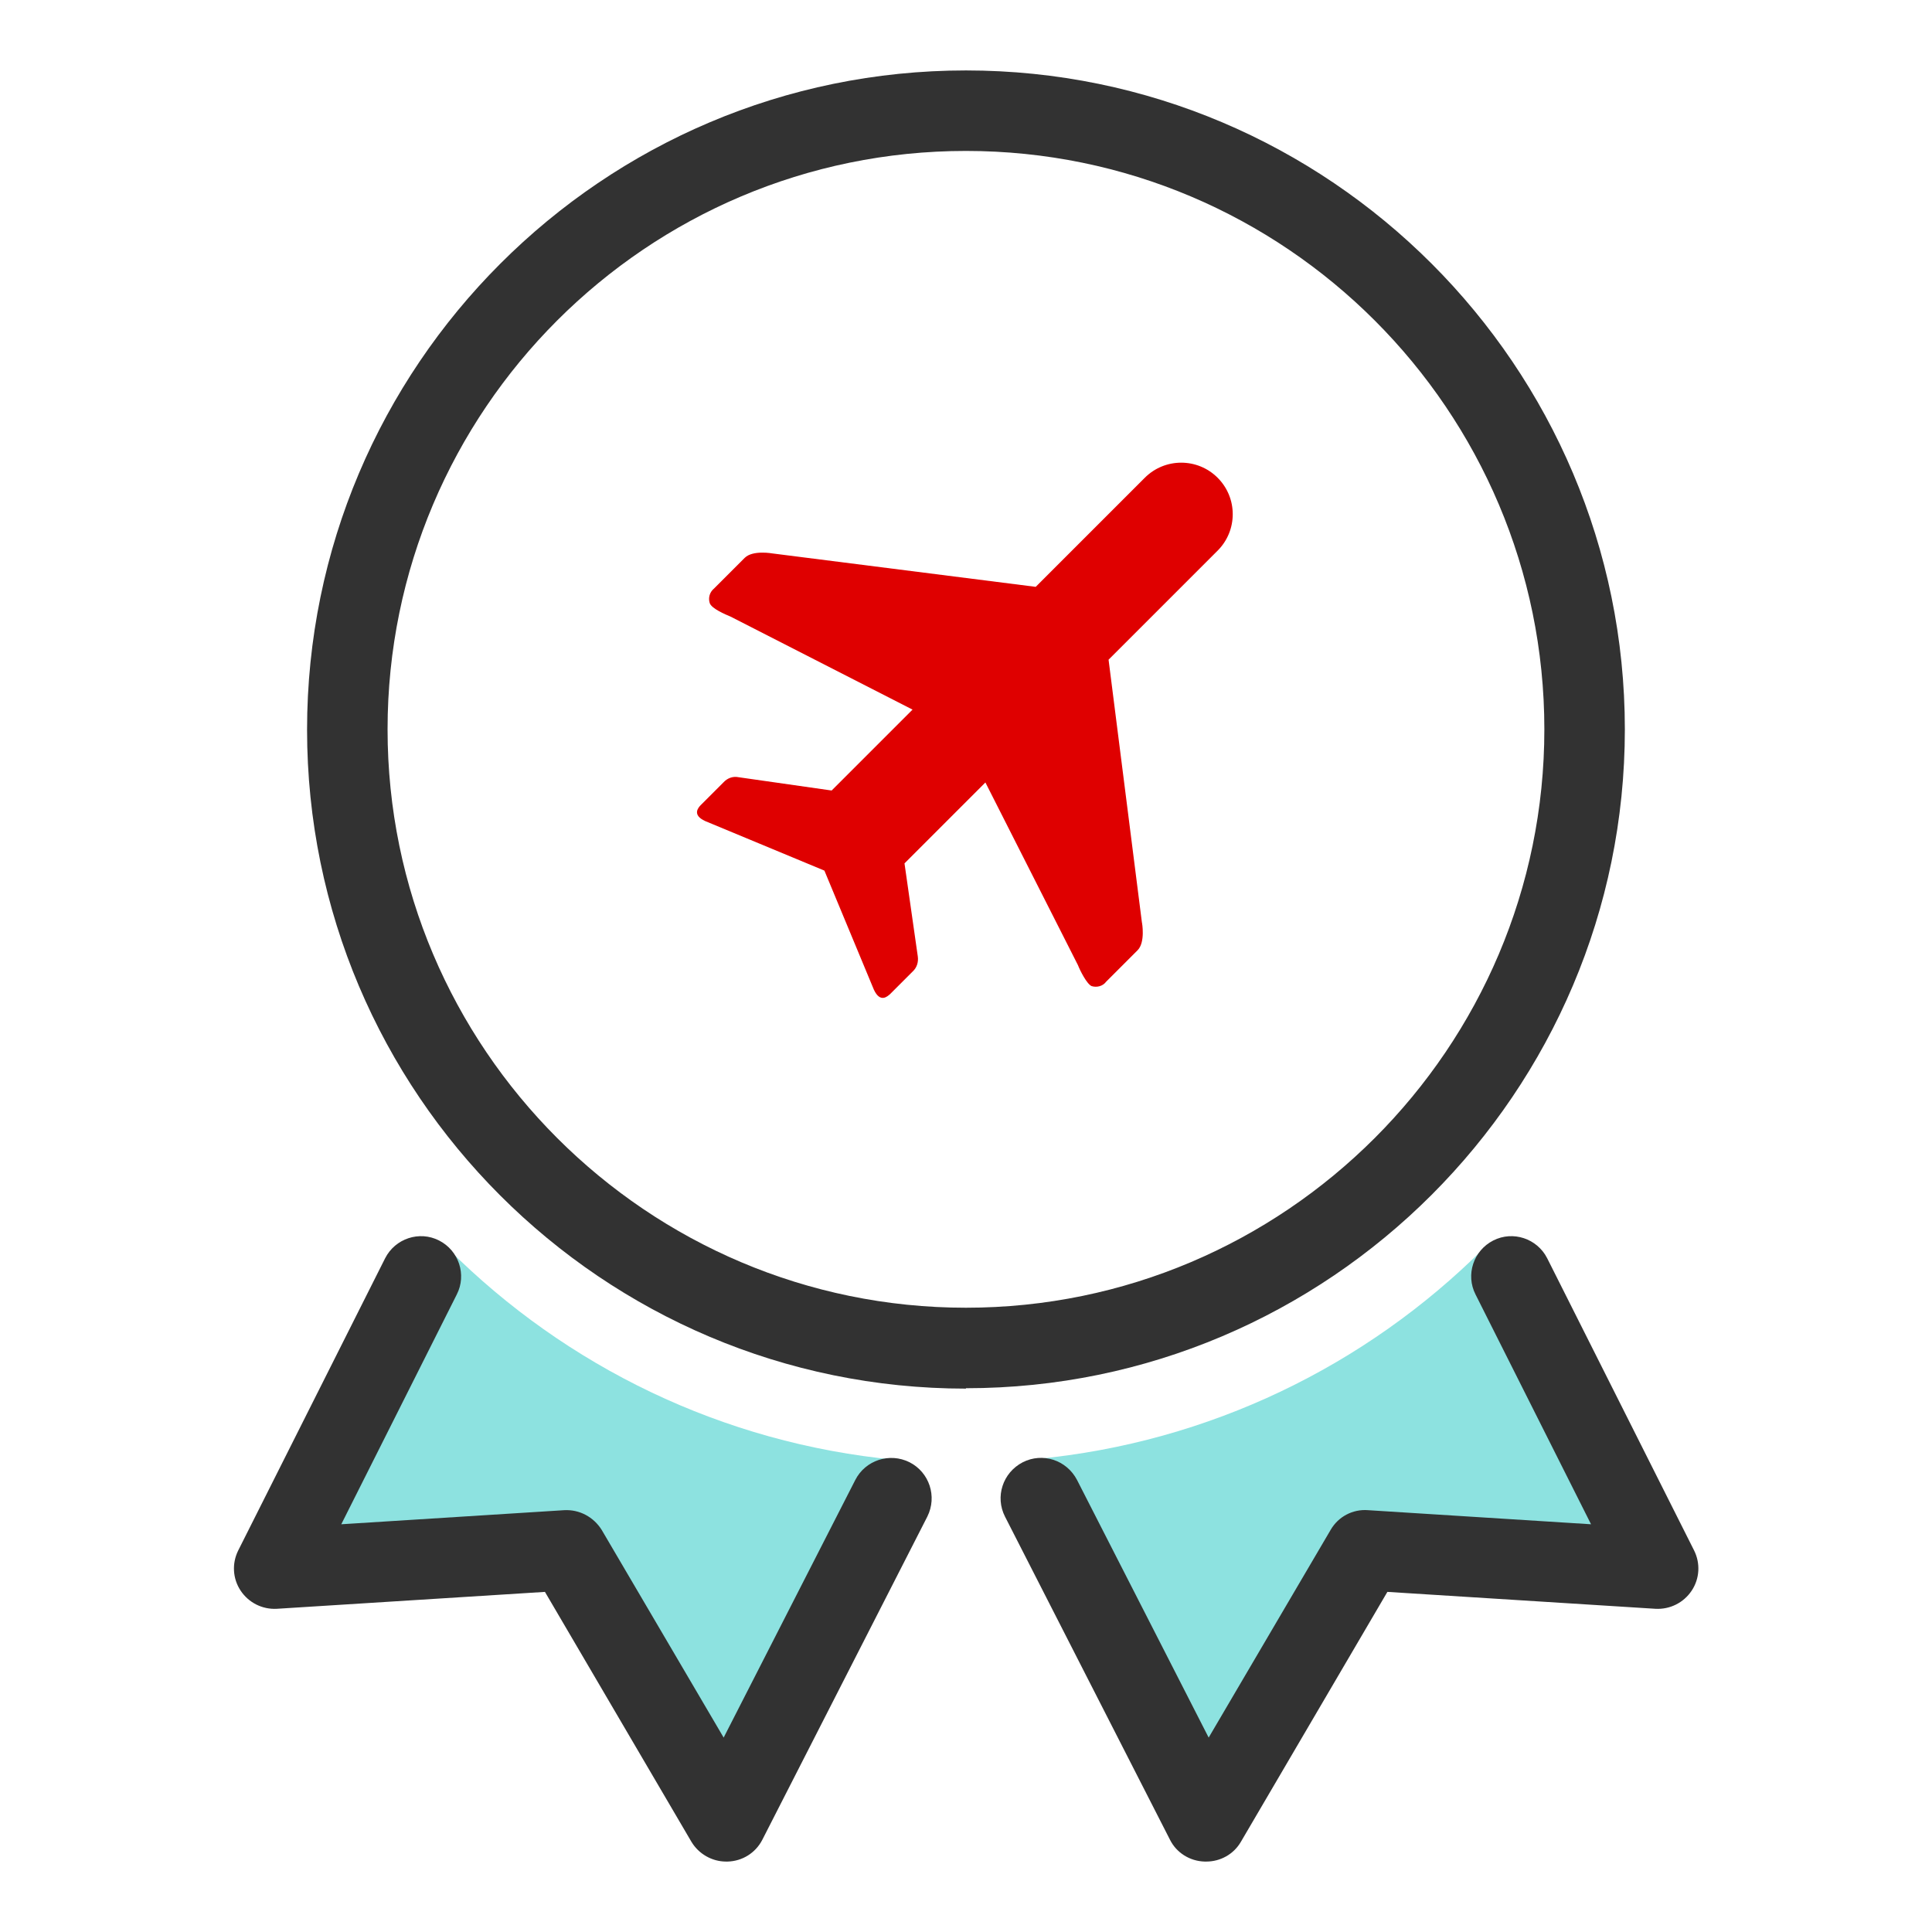 <svg width="48" height="48" viewBox="0 0 48 48" fill="none" xmlns="http://www.w3.org/2000/svg">
<path d="M18.238 44.859L22.448 36.609C22.528 36.459 22.428 36.279 22.258 36.27C17.938 35.859 14.058 33.94 11.148 31.04C11.038 30.93 10.848 30.95 10.768 31.099L6.998 38.599C6.918 38.76 7.038 38.959 7.228 38.95L13.948 38.529C14.038 38.529 14.128 38.569 14.168 38.65L17.828 44.889C17.928 45.05 18.158 45.05 18.248 44.88" fill="#8DE2E0"/>
<path d="M30.177 44.87L33.837 38.63C33.888 38.55 33.968 38.51 34.058 38.51L40.778 38.93C40.968 38.94 41.087 38.75 41.008 38.58L37.238 31.08C37.168 30.94 36.977 30.91 36.858 31.02C33.947 33.92 30.058 35.84 25.738 36.25C25.567 36.27 25.468 36.44 25.547 36.59L29.758 44.84C29.848 45.01 30.078 45.01 30.177 44.85" fill="#8DE2E0"/>
<path d="M18.039 46.25C17.689 46.25 17.359 46.06 17.179 45.76L13.539 39.55L6.879 39.97C6.519 39.99 6.179 39.82 5.979 39.52C5.779 39.22 5.759 38.84 5.919 38.52L9.569 31.26C9.819 30.77 10.419 30.57 10.909 30.82C11.399 31.07 11.599 31.67 11.349 32.16L8.479 37.87L14.019 37.52C14.399 37.5 14.749 37.69 14.949 38.01L17.979 43.17L21.249 36.77C21.499 36.28 22.099 36.08 22.599 36.33C23.089 36.58 23.289 37.18 23.039 37.68L18.939 45.71C18.769 46.04 18.439 46.24 18.079 46.25C18.079 46.25 18.059 46.25 18.049 46.25H18.039Z" fill="#323232"/>
<path d="M29.959 46.25C29.959 46.25 29.939 46.25 29.929 46.25C29.559 46.24 29.229 46.03 29.069 45.71L24.969 37.68C24.719 37.19 24.909 36.59 25.409 36.33C25.899 36.08 26.499 36.27 26.759 36.77L30.029 43.17L33.059 38.01C33.249 37.68 33.609 37.49 33.989 37.52L39.529 37.87L36.659 32.16C36.409 31.67 36.609 31.07 37.099 30.82C37.589 30.57 38.189 30.77 38.439 31.26L42.089 38.52C42.249 38.84 42.229 39.22 42.029 39.52C41.829 39.82 41.489 39.99 41.129 39.97L34.469 39.55L30.829 45.76C30.649 46.07 30.319 46.25 29.969 46.25H29.959Z" fill="#323232"/>
<path d="M23.999 34.5C14.969 34.5 7.629 27.16 7.629 18.13C7.629 9.1 14.969 1.75 23.999 1.75C33.029 1.75 40.369 9.1 40.369 18.12C40.369 27.14 33.019 34.49 23.999 34.49V34.5ZM23.999 3.75C16.069 3.75 9.629 10.2 9.629 18.12C9.629 26.04 16.079 32.49 23.999 32.49C31.919 32.49 38.369 26.04 38.369 18.12C38.369 10.2 31.929 3.75 23.999 3.75Z" fill="#323232"/>
<path d="M28.372 22.93L27.542 16.39L30.252 13.68C30.752 13.18 30.752 12.37 30.252 11.87C29.752 11.37 28.942 11.37 28.442 11.87L25.732 14.58L19.192 13.75C19.192 13.75 18.702 13.66 18.502 13.86L17.742 14.62C17.632 14.71 17.592 14.85 17.632 14.98C17.672 15.12 18.032 15.27 18.152 15.32L22.672 17.63L20.662 19.64L18.352 19.31C18.212 19.28 18.072 19.33 17.972 19.44L17.412 20C17.342 20.07 17.192 20.25 17.522 20.4L20.482 21.63L21.712 24.59C21.872 24.93 22.052 24.75 22.112 24.7L22.672 24.14C22.782 24.04 22.822 23.9 22.802 23.76L22.472 21.45L24.482 19.44L26.782 23.98C26.832 24.11 27.002 24.45 27.122 24.5C27.252 24.54 27.402 24.5 27.482 24.39L28.262 23.61C28.462 23.41 28.372 22.92 28.372 22.92V22.93Z" fill="#DF0000"/>
</svg>
